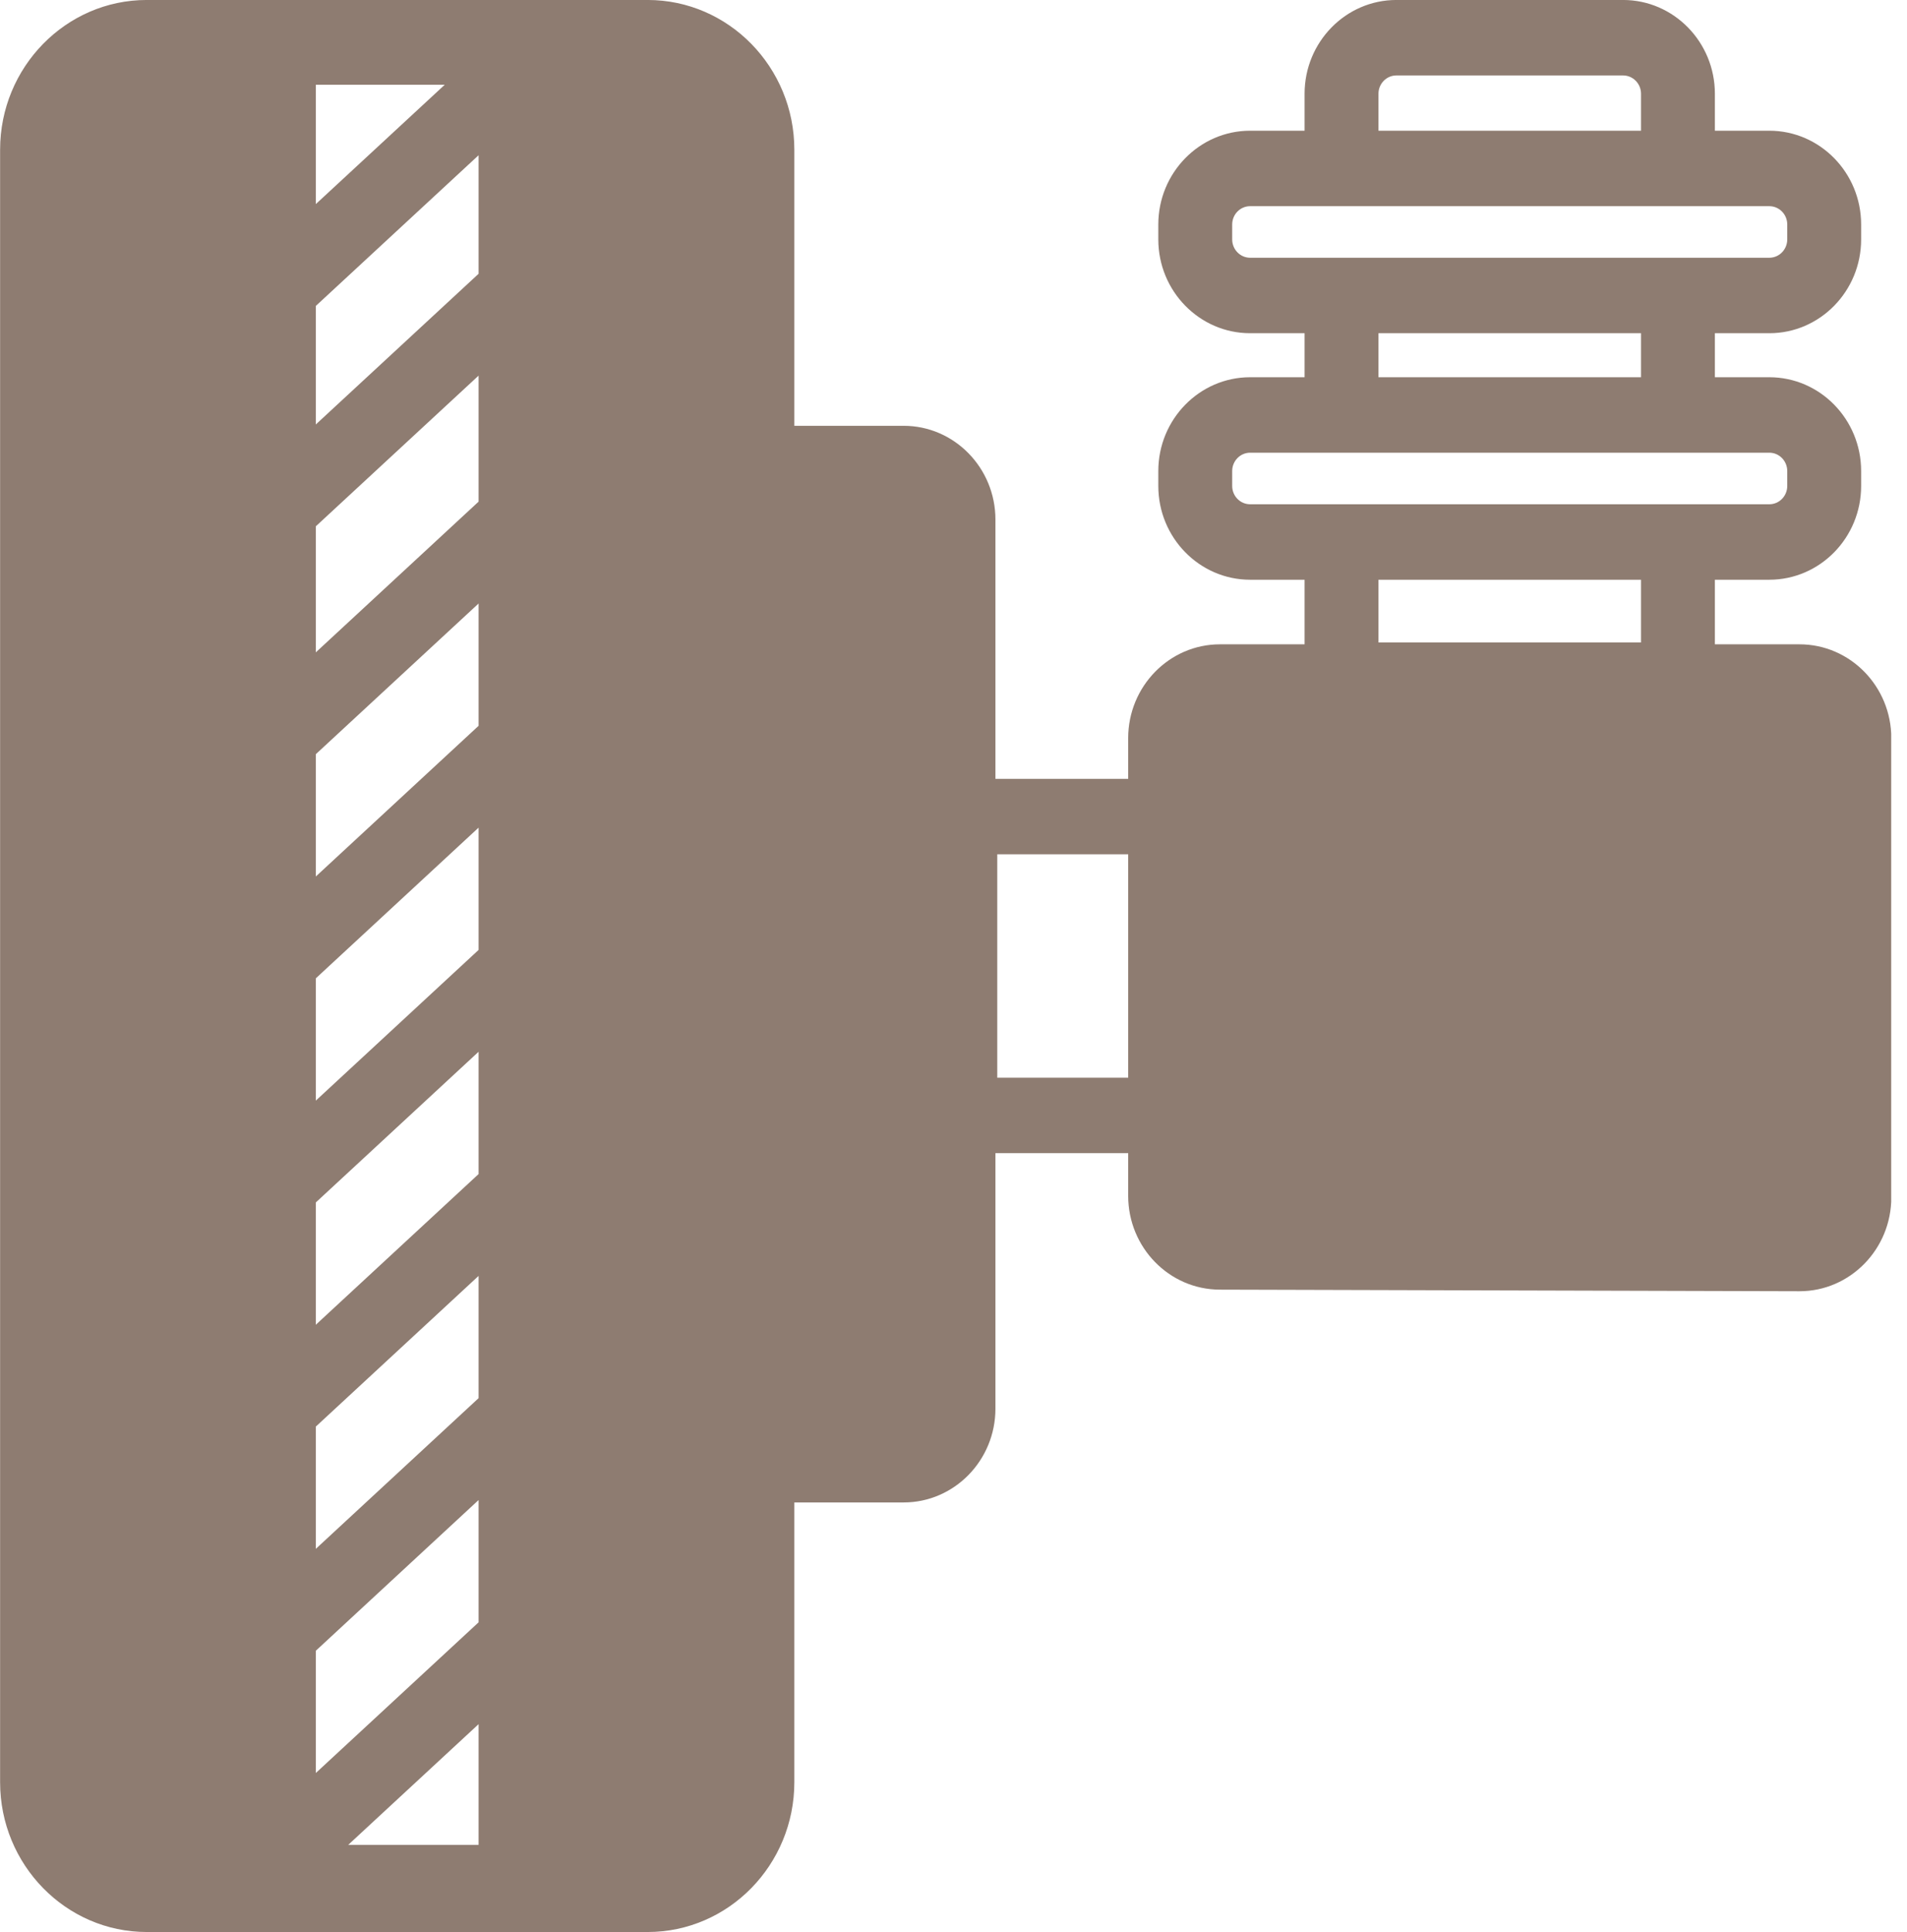 <svg width="78" height="79" viewBox="0 0 78 79" fill="none" xmlns="http://www.w3.org/2000/svg">
<g id="suspension_dsjyz1n0dek5 1" clip-path="url(#clip0_92_310)">
<g id="Group">
<path id="Vector" d="M73.604 26.346H70.142V23.705H72.369C74.441 23.705 76.124 21.985 76.124 19.871V19.26C76.124 17.146 74.441 15.425 72.369 15.425H70.142V13.625H72.369C74.441 13.625 76.124 11.904 76.124 9.79V9.179C76.124 7.066 74.441 5.345 72.369 5.345H70.142V3.833C70.142 1.719 68.458 -0.001 66.388 -0.001H57.114C55.045 -0.001 53.36 1.719 53.36 3.833V5.345H51.132C49.062 5.345 47.377 7.066 47.377 9.179V9.79C47.377 11.904 49.062 13.625 51.132 13.625H53.36V15.425H51.132C49.062 15.425 47.377 17.146 47.377 19.26V19.871C47.377 21.985 49.062 23.705 51.132 23.705H53.36V26.346H49.899C47.828 26.346 46.145 28.067 46.145 30.181V31.846H40.715V21.245C40.715 19.132 39.032 17.411 36.962 17.411H32.49V6.124C32.49 2.747 29.799 -0.001 26.492 -0.001H6.002C2.695 -0.001 0.004 2.747 0.004 6.124V72.873C0.004 76.251 2.695 78.999 6.002 78.999H26.492C29.799 78.999 32.49 76.251 32.49 72.873V61.434H36.962C39.032 61.434 40.715 59.713 40.715 57.599V47.152H46.145V48.898C46.145 51.008 47.823 52.727 49.888 52.733L73.593 52.798H73.604C75.674 52.798 77.358 51.077 77.358 48.963V30.181C77.358 28.067 75.674 26.346 73.604 26.346ZM12.918 3.466H18.19L12.918 8.345V3.466ZM19.575 75.436H14.242L19.575 70.5V75.436ZM19.575 66.336L12.918 72.497V67.498L19.575 61.336V66.336ZM19.575 57.17L12.918 63.331V58.332L19.575 52.171V57.17ZM19.575 48.007L12.918 54.168V49.167L19.575 43.006V48.007ZM19.575 38.842L12.918 45.003V40.003L19.575 33.842V38.842ZM19.575 29.678L12.918 35.839V30.838L19.575 24.677V29.678ZM19.575 20.512L12.918 26.674V21.52L19.575 15.359V20.512ZM19.575 11.195L12.918 17.356V12.509L19.575 6.348V11.195ZM46.145 44.066H40.79V34.932H46.145V44.066ZM56.382 26.271V23.705H67.121V26.271H56.382ZM56.382 3.833C56.382 3.421 56.711 3.085 57.114 3.085H66.388C66.791 3.085 67.121 3.421 67.121 3.833V5.345H56.382V3.833ZM51.132 10.539C50.728 10.539 50.399 10.202 50.399 9.79V9.179C50.399 8.766 50.728 8.431 51.132 8.431H72.369C72.774 8.431 73.102 8.766 73.102 9.179V9.79C73.102 10.202 72.774 10.539 72.369 10.539H51.132ZM67.121 13.625V15.425H56.382V13.625H67.121ZM51.132 20.619C50.728 20.619 50.399 20.284 50.399 19.871V19.26C50.399 18.848 50.728 18.511 51.132 18.511H72.369C72.774 18.511 73.102 18.848 73.102 19.26V19.871C73.102 20.284 72.774 20.619 72.369 20.619H51.132Z" fill="#8E7C71"/>
</g>
</g>
<defs>
<clipPath id="clip0_92_310">
<rect width="77.354" height="79" fill="white"/>
</clipPath>
</defs>
</svg>
